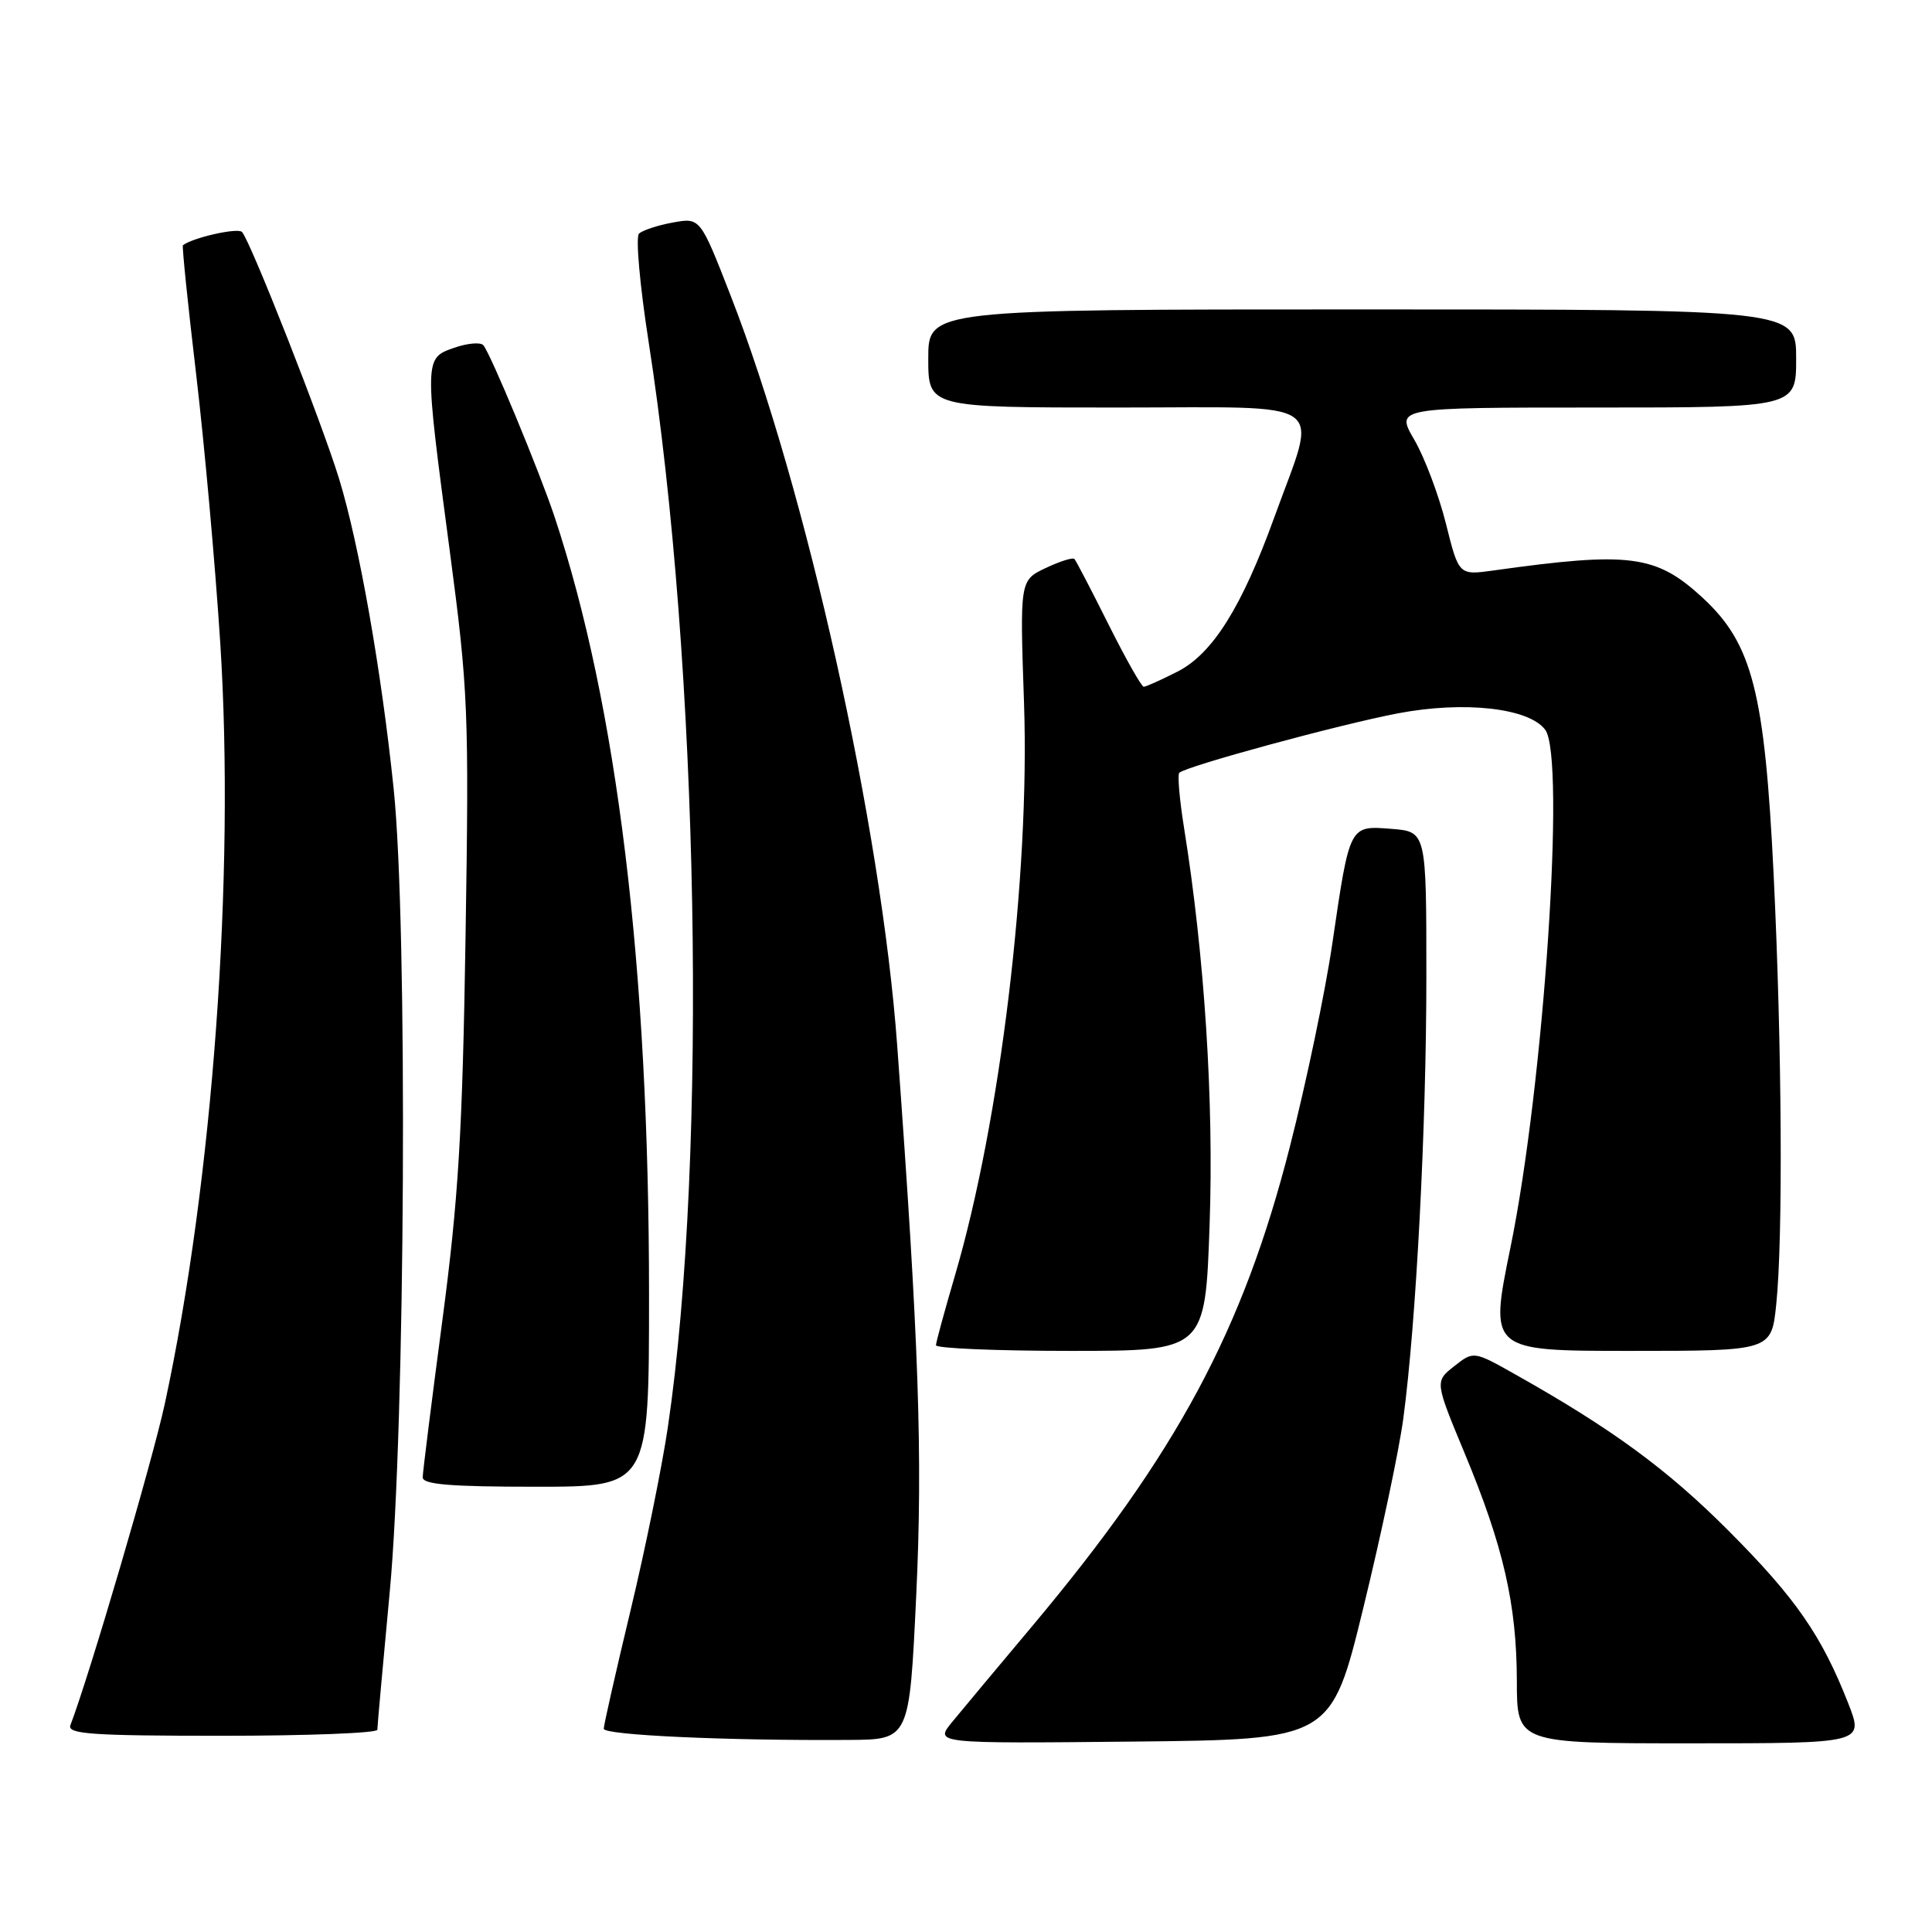<?xml version="1.0" encoding="UTF-8" standalone="no"?>
<!DOCTYPE svg PUBLIC "-//W3C//DTD SVG 1.1//EN" "http://www.w3.org/Graphics/SVG/1.1/DTD/svg11.dtd" >
<svg xmlns="http://www.w3.org/2000/svg" xmlns:xlink="http://www.w3.org/1999/xlink" version="1.1" viewBox="0 0 256 256">
 <g >
 <path fill="currentColor"
d=" M 121.40 211.50 C 122.28 192.97 121.76 177.77 118.88 138.50 C 116.77 109.56 106.84 64.88 96.81 39.16 C 92.78 28.82 92.78 28.82 89.14 29.49 C 87.14 29.85 85.13 30.52 84.67 30.96 C 84.21 31.40 84.78 37.78 85.92 45.13 C 92.63 88.09 93.80 153.10 88.51 189.00 C 87.75 194.22 85.52 205.18 83.56 213.35 C 81.60 221.52 80.00 228.59 80.00 229.07 C 80.00 229.91 96.29 230.66 112.50 230.55 C 120.50 230.50 120.50 230.50 121.40 211.50 Z  M 180.66 213.00 C 183.01 203.38 185.39 192.12 185.94 188.00 C 187.65 175.26 189.00 149.44 189.00 129.37 C 189.00 110.20 189.00 110.20 184.39 109.83 C 178.77 109.39 178.86 109.22 176.54 125.02 C 175.62 131.33 173.09 143.44 170.92 151.92 C 164.71 176.28 155.93 192.62 136.80 215.44 C 132.23 220.88 127.45 226.61 126.16 228.18 C 123.83 231.03 123.83 231.03 150.11 230.77 C 176.39 230.50 176.39 230.50 180.66 213.00 Z  M 244.92 225.75 C 241.39 216.73 237.96 211.78 229.09 202.88 C 220.96 194.72 213.68 189.38 200.88 182.17 C 195.26 179.00 195.26 179.00 192.69 181.03 C 190.12 183.05 190.12 183.05 194.08 192.58 C 199.21 204.91 200.97 212.57 200.99 222.75 C 201.00 231.00 201.00 231.00 223.99 231.00 C 246.97 231.00 246.97 231.00 244.92 225.75 Z  M 50.00 229.20 C 50.00 228.77 50.74 220.55 51.64 210.95 C 53.71 188.98 54.04 122.55 52.16 104.50 C 50.54 88.88 47.59 72.12 44.93 63.44 C 42.65 56.00 33.21 32.00 32.07 30.74 C 31.53 30.14 25.60 31.47 24.24 32.49 C 24.10 32.60 24.89 40.29 25.99 49.59 C 27.09 58.89 28.53 74.94 29.19 85.27 C 31.15 116.11 28.20 156.51 21.84 186.00 C 20.20 193.58 11.85 222.01 9.33 228.59 C 8.87 229.77 12.08 230.00 29.39 230.00 C 40.73 230.00 50.00 229.64 50.00 229.20 Z  M 86.00 171.55 C 86.00 128.16 81.79 93.53 73.49 68.50 C 71.49 62.49 64.99 46.81 64.04 45.74 C 63.68 45.32 61.94 45.47 60.19 46.08 C 56.20 47.47 56.20 47.41 59.59 72.96 C 62.04 91.43 62.16 94.22 61.69 124.00 C 61.28 150.16 60.75 158.81 58.61 175.00 C 57.19 185.72 56.02 195.06 56.01 195.75 C 56.00 196.70 59.66 197.00 71.00 197.00 C 86.00 197.00 86.00 197.00 86.00 171.55 Z  M 160.28 162.25 C 160.85 145.88 159.61 126.62 156.89 109.68 C 156.29 105.94 156.01 102.66 156.26 102.40 C 157.14 101.53 177.47 96.00 185.24 94.52 C 194.02 92.85 202.60 93.81 204.75 96.70 C 207.48 100.37 204.57 143.73 200.14 165.32 C 197.34 179.00 197.34 179.00 216.03 179.00 C 234.72 179.00 234.72 179.00 235.36 172.85 C 236.27 164.09 236.12 138.73 235.02 115.96 C 233.83 91.64 232.20 85.29 225.59 79.19 C 219.43 73.51 215.96 73.06 197.90 75.59 C 193.30 76.23 193.30 76.23 191.59 69.37 C 190.64 65.59 188.76 60.59 187.39 58.25 C 184.92 54.00 184.92 54.00 211.46 54.00 C 238.00 54.00 238.00 54.00 238.00 47.50 C 238.00 41.00 238.00 41.00 180.50 41.00 C 123.00 41.00 123.00 41.00 123.00 47.50 C 123.00 54.00 123.00 54.00 148.08 54.00 C 176.75 54.00 174.64 52.53 168.87 68.50 C 164.55 80.44 160.69 86.61 156.03 88.99 C 153.86 90.09 151.84 91.00 151.55 91.00 C 151.26 91.00 149.16 87.29 146.89 82.75 C 144.62 78.21 142.59 74.31 142.37 74.07 C 142.15 73.83 140.44 74.38 138.55 75.27 C 135.13 76.90 135.13 76.90 135.69 93.20 C 136.47 116.01 132.53 148.62 126.54 169.00 C 125.17 173.68 124.03 177.84 124.02 178.25 C 124.01 178.66 132.03 179.00 141.85 179.00 C 159.70 179.00 159.70 179.00 160.28 162.25 Z "/>
</g>
</svg>